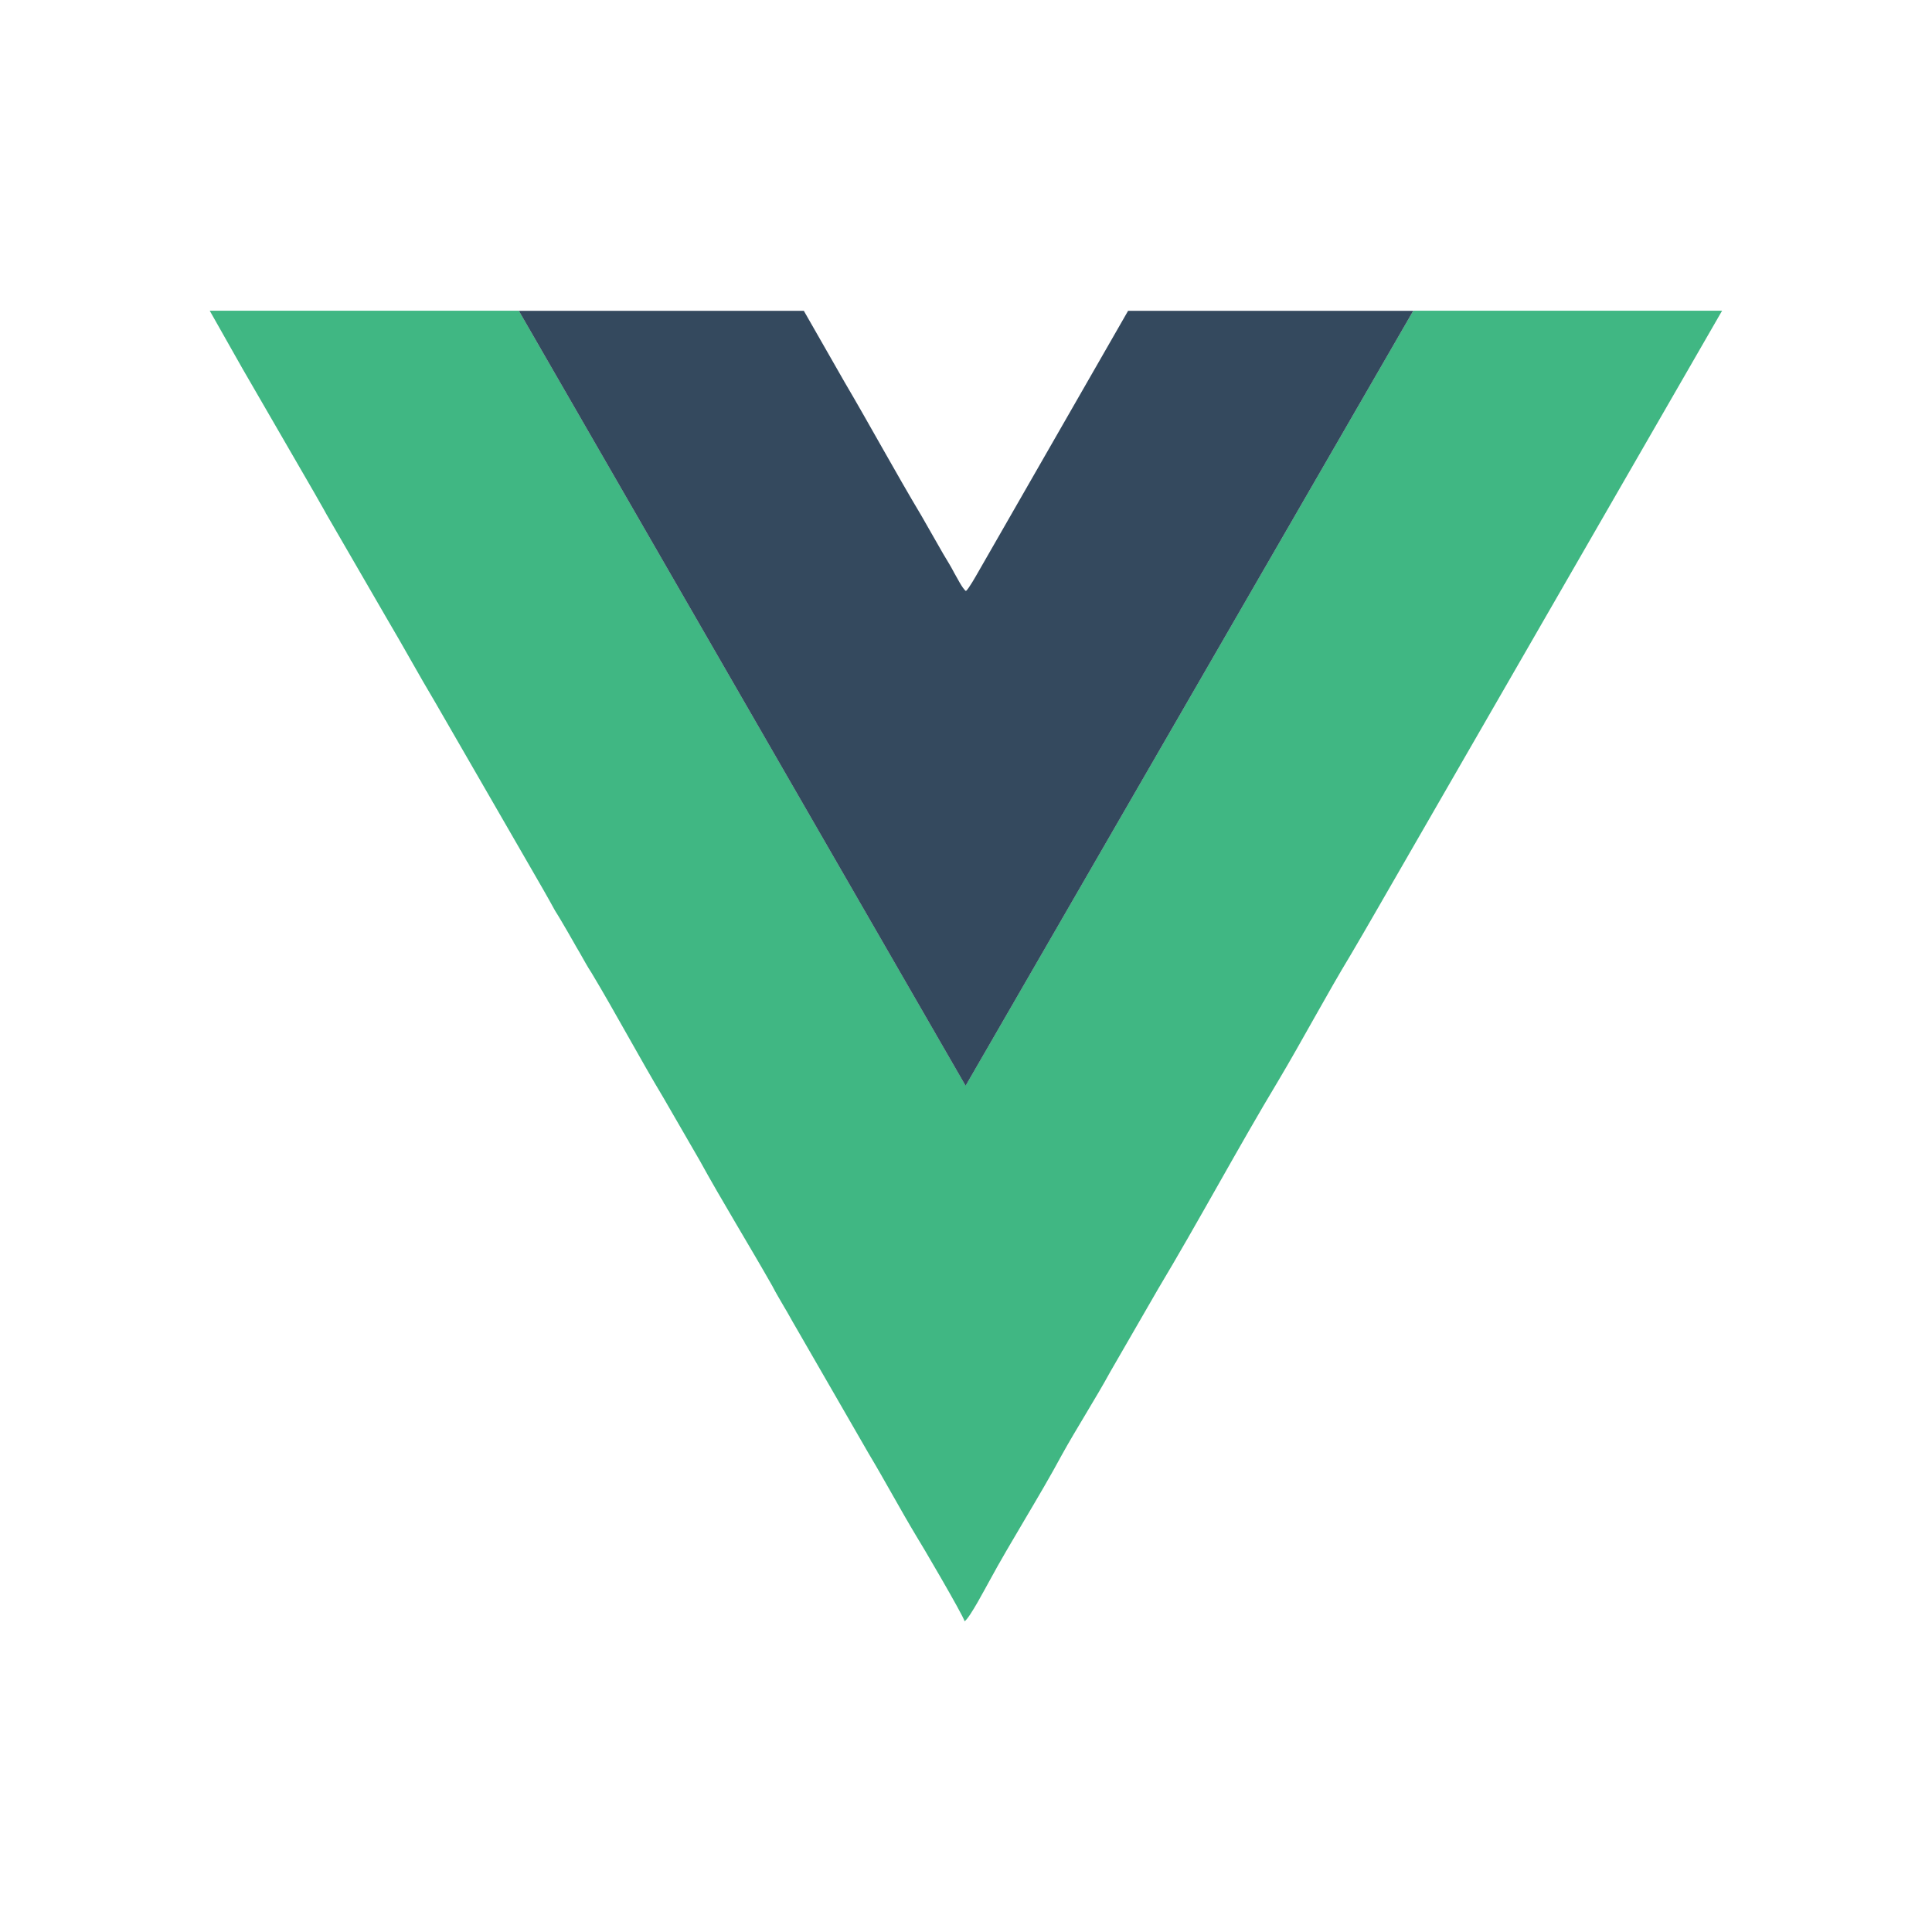 <svg width="66" height="66" viewBox="0 0 66 66" fill="none" xmlns="http://www.w3.org/2000/svg">
<rect width="66" height="66" fill="transparent"/>
<path fill-rule="evenodd" clip-rule="evenodd" d="M48.279 10.615L32.986 37.088L17.724 10.615H7.165L7.868 11.858C8.016 12.115 8.137 12.338 8.285 12.595L10.748 16.852C10.881 17.096 11.017 17.316 11.15 17.564L13.226 21.149C13.792 22.105 14.3 23.04 14.869 23.995L18.154 29.688C18.439 30.18 18.693 30.619 18.962 31.111C19.11 31.343 19.243 31.578 19.38 31.81C19.528 32.058 19.649 32.29 19.797 32.534C19.946 32.791 20.051 32.998 20.215 33.246C21.022 34.592 21.858 36.157 22.665 37.503L23.906 39.65C24.651 41.008 25.607 42.561 26.384 43.932C26.517 44.192 26.638 44.384 26.786 44.644C26.935 44.888 27.04 45.095 27.188 45.343L29.666 49.64C30.233 50.587 30.743 51.543 31.309 52.486C31.399 52.616 32.909 55.19 32.952 55.385C33.132 55.271 33.685 54.209 33.803 54.002C34.517 52.681 35.535 51.079 36.266 49.717C36.773 48.798 37.429 47.778 37.924 46.871L39.567 44.025C40.925 41.76 42.314 39.171 43.675 36.909C44.483 35.551 45.33 33.958 46.153 32.599C46.438 32.12 46.704 31.653 46.973 31.189L58.829 10.615H48.273H48.279Z" fill="#40B783"/>
<path fill-rule="evenodd" clip-rule="evenodd" d="M38.539 10.615L33.416 19.544C33.342 19.673 33.088 20.125 32.998 20.19C32.878 20.113 32.683 19.711 32.596 19.568C32.476 19.333 32.358 19.154 32.222 18.922L31.476 17.616C30.61 16.168 29.716 14.522 28.85 13.05L27.46 10.618H17.724L32.986 37.092L48.279 10.618H38.542L38.539 10.615Z" fill="#34495E"/>
</svg>
